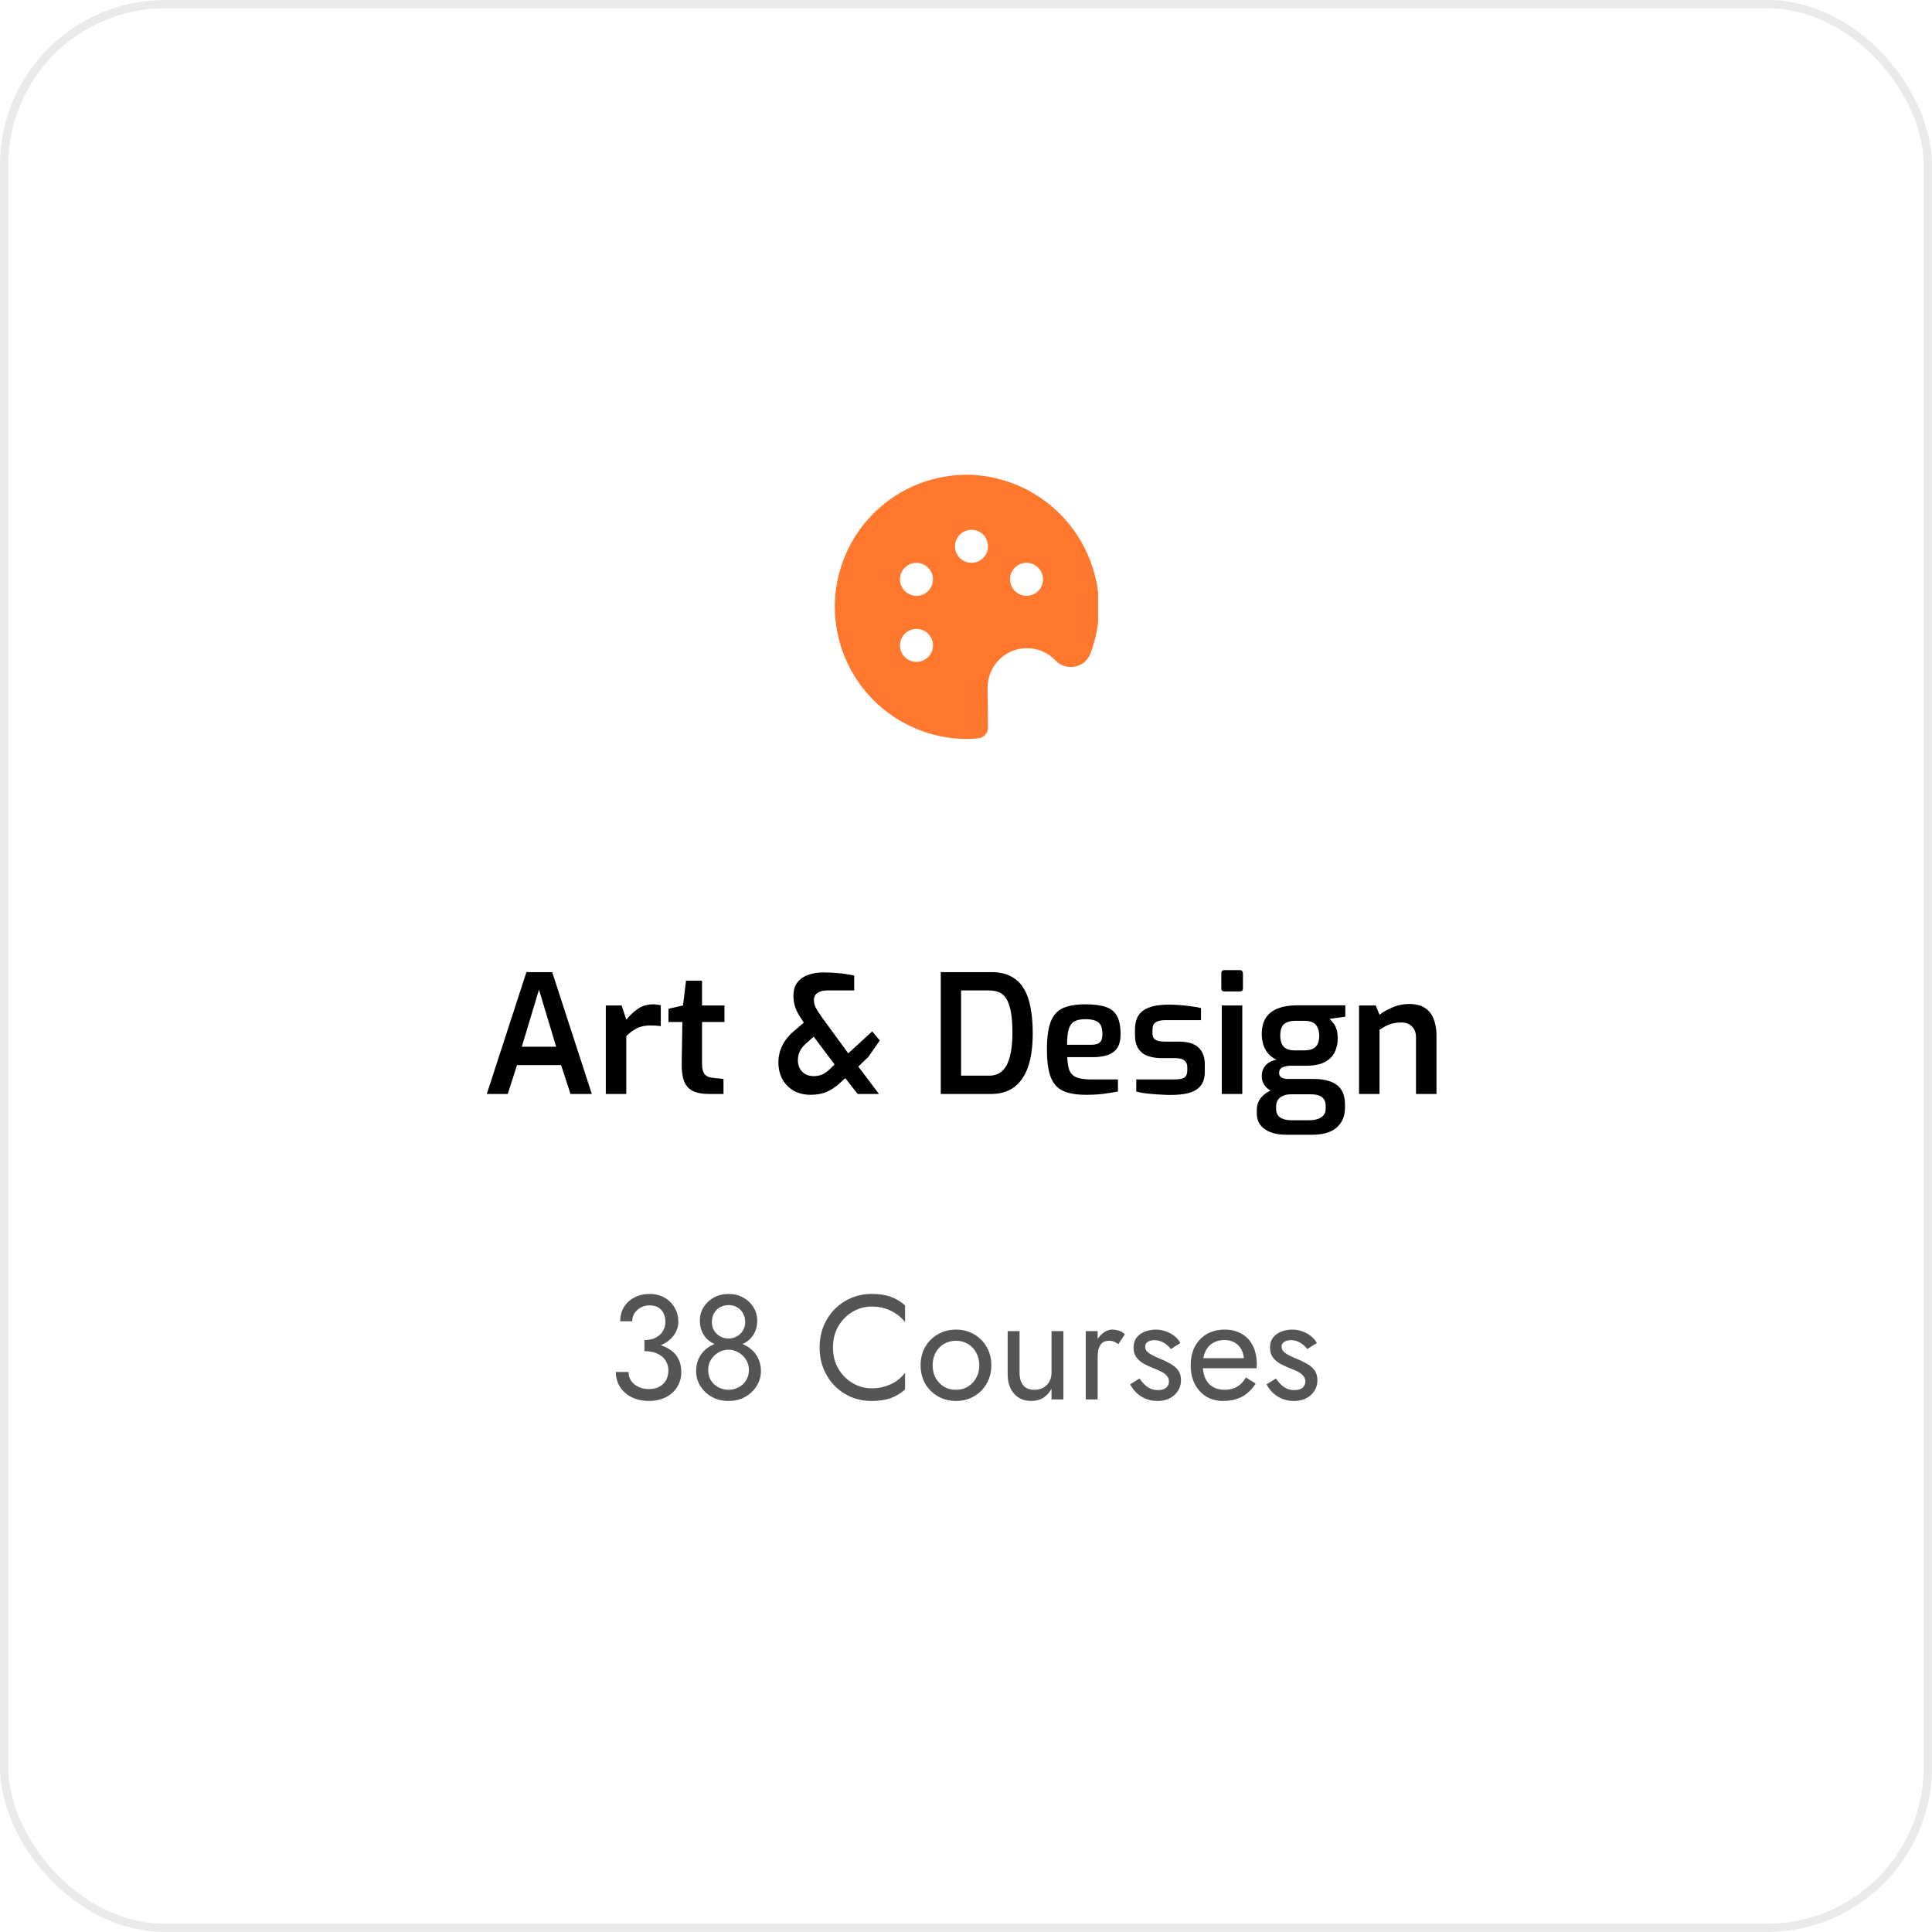 <svg width="234" height="234" viewBox="0 0 234 234" fill="none" xmlns="http://www.w3.org/2000/svg">
<rect x="0.5" y="0.5" width="233" height="233" rx="19.5" stroke="#EAEAEA"/>
<g clip-path="url(#clip0_1_1305)">
<path d="M127.743 79.9L127.876 80.033C128.179 80.339 128.554 80.562 128.966 80.684C129.378 80.805 129.815 80.82 130.235 80.728C130.648 80.641 131.032 80.452 131.353 80.178C131.674 79.904 131.921 79.553 132.071 79.159C132.807 77.226 133.159 75.168 133.107 73.1C132.957 69.039 131.286 65.182 128.426 62.294C125.567 59.407 121.726 57.699 117.667 57.509C115.52 57.435 113.38 57.793 111.375 58.563C109.37 59.333 107.54 60.499 105.995 61.991C104.45 63.483 103.221 65.271 102.382 67.249C101.543 69.226 101.111 71.352 101.111 73.5C101.116 77.742 102.803 81.809 105.802 84.808C108.802 87.808 112.869 89.495 117.111 89.5C117.561 89.5 118.004 89.471 118.444 89.433C118.778 89.405 119.089 89.252 119.315 89.005C119.542 88.758 119.667 88.435 119.665 88.1L119.623 83.316C119.612 82.371 119.883 81.444 120.402 80.653C120.92 79.862 121.663 79.244 122.534 78.878C123.406 78.511 124.367 78.413 125.294 78.595C126.222 78.777 127.074 79.231 127.743 79.9ZM123.82 68.233C124.202 68.132 124.606 68.146 124.98 68.274C125.355 68.402 125.682 68.638 125.922 68.953C126.163 69.267 126.304 69.645 126.329 70.04C126.354 70.435 126.261 70.828 126.063 71.17C125.864 71.512 125.569 71.788 125.214 71.962C124.858 72.136 124.46 72.201 124.068 72.149C123.675 72.096 123.308 71.929 123.011 71.667C122.714 71.406 122.502 71.062 122.4 70.68C122.333 70.426 122.316 70.161 122.351 69.901C122.385 69.641 122.471 69.39 122.603 69.162C122.735 68.935 122.91 68.736 123.119 68.577C123.328 68.417 123.566 68.301 123.82 68.233ZM111.513 80.1C111.131 80.201 110.727 80.187 110.353 80.059C109.979 79.931 109.651 79.695 109.411 79.381C109.171 79.066 109.029 78.688 109.004 78.293C108.979 77.898 109.072 77.505 109.271 77.163C109.469 76.821 109.765 76.545 110.12 76.371C110.475 76.197 110.874 76.132 111.266 76.184C111.658 76.237 112.025 76.405 112.322 76.666C112.619 76.927 112.832 77.271 112.933 77.653C113.001 77.907 113.018 78.172 112.983 78.432C112.948 78.693 112.862 78.944 112.73 79.171C112.598 79.398 112.423 79.597 112.214 79.756C112.005 79.916 111.767 80.033 111.513 80.1ZM111.513 72.1C111.131 72.201 110.727 72.187 110.353 72.059C109.979 71.931 109.651 71.695 109.411 71.381C109.171 71.066 109.029 70.688 109.004 70.293C108.979 69.898 109.072 69.505 109.271 69.163C109.469 68.821 109.765 68.545 110.12 68.371C110.475 68.197 110.874 68.132 111.266 68.184C111.658 68.237 112.025 68.405 112.322 68.666C112.619 68.927 112.832 69.271 112.933 69.653C113.001 69.907 113.018 70.172 112.983 70.432C112.948 70.693 112.862 70.944 112.73 71.171C112.598 71.398 112.423 71.597 112.214 71.756C112.005 71.916 111.767 72.033 111.513 72.1ZM118.18 68.1C117.798 68.201 117.394 68.187 117.02 68.059C116.645 67.931 116.318 67.695 116.077 67.381C115.837 67.066 115.696 66.688 115.671 66.293C115.646 65.898 115.739 65.505 115.937 65.163C116.136 64.821 116.431 64.545 116.786 64.371C117.142 64.197 117.54 64.132 117.932 64.184C118.324 64.237 118.692 64.405 118.989 64.666C119.286 64.927 119.498 65.271 119.6 65.653C119.667 65.907 119.684 66.172 119.649 66.432C119.615 66.693 119.529 66.944 119.397 67.171C119.265 67.398 119.09 67.597 118.881 67.756C118.672 67.916 118.434 68.033 118.18 68.1Z" fill="#FF782D"/>
</g>
<path d="M58.96 132.5L63.76 117.74H66.88L71.68 132.5H69.1L67.96 129H62.62L61.5 132.5H58.96ZM63.2 126.78H67.36L65.28 119.86L63.2 126.78ZM73.373 132.5V121.78H75.293L75.853 123.5C76.28 122.98 76.753 122.54 77.273 122.18C77.793 121.82 78.413 121.64 79.133 121.64C79.28 121.64 79.433 121.653 79.593 121.68C79.753 121.693 79.9 121.72 80.033 121.76V124.28C79.847 124.253 79.647 124.233 79.433 124.22C79.22 124.207 79.013 124.2 78.813 124.2C78.4 124.2 78.02 124.247 77.673 124.34C77.34 124.433 77.027 124.58 76.733 124.78C76.44 124.967 76.147 125.207 75.853 125.5V132.5H73.373ZM85.847 132.5C85.074 132.5 84.441 132.387 83.948 132.16C83.454 131.92 83.094 131.527 82.868 130.98C82.654 130.433 82.554 129.713 82.567 128.82L82.647 123.78H80.968V122.18L82.728 121.78L83.088 118.78H85.028V121.78H87.748V123.78H85.028V128.8C85.028 129.147 85.061 129.433 85.127 129.66C85.194 129.873 85.287 130.047 85.407 130.18C85.541 130.3 85.681 130.387 85.828 130.44C85.974 130.493 86.127 130.527 86.287 130.54L87.627 130.68V132.5H85.847ZM98.159 132.6C97.426 132.6 96.759 132.44 96.159 132.12C95.572 131.787 95.112 131.327 94.779 130.74C94.446 130.14 94.279 129.453 94.279 128.68C94.279 127.96 94.432 127.287 94.739 126.66C95.046 126.02 95.506 125.44 96.119 124.92L97.359 123.86L97.059 123.4C96.646 122.787 96.379 122.26 96.259 121.82C96.152 121.38 96.099 120.98 96.099 120.62C96.099 119.927 96.266 119.373 96.599 118.96C96.932 118.547 97.372 118.247 97.919 118.06C98.466 117.873 99.072 117.78 99.739 117.78C100.259 117.78 100.746 117.8 101.199 117.84C101.666 117.867 102.086 117.913 102.459 117.98C102.846 118.033 103.179 118.093 103.459 118.16V119.96H100.199C99.706 119.96 99.312 120.06 99.019 120.26C98.726 120.447 98.579 120.747 98.579 121.16C98.579 121.44 98.652 121.733 98.799 122.04C98.959 122.347 99.206 122.733 99.539 123.2L102.739 127.58L105.639 124.92L106.559 126.02L105.179 128L103.959 129.18L106.459 132.5H103.879L102.379 130.58L101.679 131.22C101.106 131.727 100.546 132.087 99.999 132.3C99.452 132.5 98.839 132.6 98.159 132.6ZM98.579 130.34C98.912 130.34 99.232 130.28 99.539 130.16C99.846 130.04 100.179 129.807 100.539 129.46L101.079 128.92L98.559 125.56L97.699 126.32C97.299 126.667 97.019 127.013 96.859 127.36C96.712 127.693 96.639 128.04 96.639 128.4C96.639 128.973 96.812 129.44 97.159 129.8C97.506 130.16 97.979 130.34 98.579 130.34ZM113.943 132.5V117.74H120.043C121.003 117.74 121.803 117.913 122.443 118.26C123.096 118.593 123.616 119.087 124.003 119.74C124.389 120.38 124.663 121.153 124.823 122.06C124.996 122.967 125.083 123.987 125.083 125.12C125.083 126.747 124.896 128.107 124.523 129.2C124.149 130.28 123.589 131.1 122.842 131.66C122.096 132.22 121.163 132.5 120.043 132.5H113.943ZM116.403 130.28H119.803C120.483 130.28 121.023 130.08 121.423 129.68C121.836 129.28 122.136 128.693 122.323 127.92C122.523 127.147 122.623 126.213 122.623 125.12C122.623 124.107 122.563 123.267 122.443 122.6C122.323 121.933 122.149 121.407 121.923 121.02C121.696 120.633 121.403 120.36 121.043 120.2C120.696 120.04 120.283 119.96 119.803 119.96H116.403V130.28ZM131.523 132.6C130.363 132.6 129.436 132.44 128.743 132.12C128.063 131.8 127.569 131.247 127.263 130.46C126.956 129.66 126.803 128.553 126.803 127.14C126.803 125.7 126.949 124.587 127.243 123.8C127.536 123 128.023 122.44 128.703 122.12C129.383 121.8 130.303 121.64 131.463 121.64C132.489 121.64 133.309 121.747 133.923 121.96C134.549 122.16 135.003 122.527 135.283 123.06C135.576 123.58 135.723 124.32 135.723 125.28C135.723 125.96 135.589 126.507 135.323 126.92C135.056 127.32 134.669 127.607 134.163 127.78C133.669 127.953 133.083 128.04 132.403 128.04H129.263C129.289 128.707 129.376 129.24 129.523 129.64C129.683 130.027 129.963 130.307 130.363 130.48C130.776 130.653 131.376 130.74 132.163 130.74H135.403V132.2C134.856 132.307 134.276 132.4 133.663 132.48C133.063 132.56 132.349 132.6 131.523 132.6ZM129.243 126.54H132.163C132.629 126.54 132.969 126.453 133.183 126.28C133.409 126.093 133.523 125.76 133.523 125.28C133.523 124.813 133.456 124.447 133.323 124.18C133.189 123.913 132.969 123.727 132.663 123.62C132.356 123.5 131.956 123.44 131.463 123.44C130.903 123.44 130.463 123.527 130.143 123.7C129.823 123.873 129.589 124.187 129.443 124.64C129.309 125.08 129.243 125.713 129.243 126.54ZM141.764 132.62C141.457 132.62 141.104 132.607 140.704 132.58C140.317 132.567 139.924 132.54 139.524 132.5C139.137 132.473 138.777 132.433 138.444 132.38C138.111 132.327 137.837 132.267 137.624 132.2V130.74H142.244C142.577 130.74 142.857 130.713 143.084 130.66C143.324 130.607 143.504 130.5 143.624 130.34C143.744 130.18 143.804 129.94 143.804 129.62V129.24C143.804 128.907 143.691 128.647 143.464 128.46C143.251 128.26 142.871 128.16 142.324 128.16H140.704C140.077 128.16 139.517 128.073 139.024 127.9C138.544 127.727 138.164 127.433 137.884 127.02C137.604 126.607 137.464 126.047 137.464 125.34V124.74C137.464 124.06 137.591 123.5 137.844 123.06C138.111 122.607 138.544 122.267 139.144 122.04C139.757 121.8 140.571 121.68 141.584 121.68C142.011 121.68 142.471 121.7 142.964 121.74C143.457 121.78 143.931 121.833 144.384 121.9C144.837 121.953 145.197 122.02 145.464 122.1V123.56H141.104C140.611 123.56 140.231 123.647 139.964 123.82C139.711 123.98 139.584 124.287 139.584 124.74V125.12C139.584 125.413 139.644 125.633 139.764 125.78C139.884 125.927 140.064 126.027 140.304 126.08C140.544 126.133 140.831 126.16 141.164 126.16H142.824C143.877 126.16 144.657 126.4 145.164 126.88C145.671 127.36 145.924 128.04 145.924 128.92V129.8C145.924 130.52 145.757 131.087 145.424 131.5C145.091 131.913 144.611 132.207 143.984 132.38C143.371 132.54 142.631 132.62 141.764 132.62ZM148.303 120.08C148.049 120.08 147.923 119.96 147.923 119.72V117.9C147.923 117.633 148.049 117.5 148.303 117.5H150.183C150.303 117.5 150.389 117.54 150.443 117.62C150.509 117.7 150.543 117.793 150.543 117.9V119.72C150.543 119.96 150.423 120.08 150.183 120.08H148.303ZM147.983 132.5V121.78H150.463V132.5H147.983ZM155.742 137.44C155.062 137.44 154.456 137.34 153.922 137.14C153.389 136.953 152.969 136.66 152.662 136.26C152.369 135.873 152.222 135.4 152.222 134.84V134.46C152.222 133.873 152.389 133.373 152.722 132.96C153.056 132.56 153.482 132.253 154.002 132.04C154.522 131.827 155.062 131.72 155.622 131.72L156.342 132.54C156.009 132.54 155.709 132.593 155.442 132.7C155.176 132.807 154.962 132.967 154.802 133.18C154.642 133.393 154.562 133.66 154.562 133.98V134.3C154.562 134.78 154.722 135.127 155.042 135.34C155.362 135.567 155.816 135.68 156.402 135.68H158.582C159.196 135.68 159.676 135.56 160.022 135.32C160.382 135.093 160.562 134.74 160.562 134.26V133.92C160.562 133.627 160.502 133.38 160.382 133.18C160.262 132.98 160.069 132.82 159.802 132.7C159.536 132.593 159.176 132.54 158.722 132.54H156.042C154.976 132.54 154.169 132.333 153.622 131.92C153.089 131.507 152.822 130.987 152.822 130.36C152.822 129.827 152.976 129.387 153.282 129.04C153.602 128.693 154.042 128.46 154.602 128.34C154.149 128.127 153.789 127.853 153.522 127.52C153.269 127.187 153.089 126.827 152.982 126.44C152.876 126.053 152.822 125.66 152.822 125.26C152.822 124.447 152.989 123.787 153.322 123.28C153.656 122.76 154.142 122.38 154.782 122.14C155.422 121.887 156.216 121.76 157.162 121.76H162.942V123.14L161.042 123.4C161.176 123.533 161.316 123.693 161.462 123.88C161.622 124.067 161.756 124.313 161.862 124.62C161.969 124.927 162.022 125.327 162.022 125.82C162.022 126.42 161.896 126.967 161.642 127.46C161.402 127.953 161.002 128.347 160.442 128.64C159.882 128.933 159.129 129.08 158.182 129.08H156.362C155.936 129.08 155.589 129.147 155.322 129.28C155.056 129.413 154.922 129.64 154.922 129.96C154.922 130.227 155.029 130.413 155.242 130.52C155.456 130.627 155.682 130.68 155.922 130.68H159.102C159.916 130.68 160.602 130.787 161.162 131C161.736 131.213 162.169 131.547 162.462 132C162.756 132.453 162.902 133.053 162.902 133.8V134.14C162.902 135.167 162.569 135.973 161.902 136.56C161.249 137.147 160.242 137.44 158.882 137.44H155.742ZM156.762 127.22H157.922C158.416 127.22 158.796 127.147 159.062 127C159.342 126.84 159.529 126.633 159.622 126.38C159.729 126.113 159.782 125.82 159.782 125.5C159.782 125.047 159.709 124.687 159.562 124.42C159.429 124.14 159.229 123.94 158.962 123.82C158.709 123.7 158.396 123.64 158.022 123.64H156.902C156.302 123.64 155.842 123.773 155.522 124.04C155.216 124.307 155.062 124.76 155.062 125.4C155.062 126.04 155.209 126.507 155.502 126.8C155.796 127.08 156.216 127.22 156.762 127.22ZM164.604 132.5V121.78H166.624L167.084 122.9C167.524 122.567 168.057 122.267 168.684 122C169.324 121.733 169.984 121.6 170.664 121.6C171.504 121.6 172.164 121.773 172.644 122.12C173.124 122.453 173.464 122.907 173.664 123.48C173.877 124.053 173.984 124.68 173.984 125.36V132.5H171.504V125.66C171.504 125.273 171.43 124.947 171.284 124.68C171.137 124.413 170.93 124.207 170.664 124.06C170.41 123.913 170.097 123.84 169.724 123.84C169.377 123.84 169.05 123.873 168.744 123.94C168.45 124.007 168.17 124.107 167.904 124.24C167.637 124.373 167.364 124.533 167.084 124.72V132.5H164.604Z" fill="black"/>
<path d="M78.054 163.29V162.3C78.462 162.3 78.822 162.246 79.134 162.138C79.446 162.018 79.71 161.862 79.926 161.67C80.142 161.466 80.304 161.232 80.412 160.968C80.532 160.704 80.592 160.422 80.592 160.122C80.592 159.726 80.52 159.378 80.376 159.078C80.232 158.766 80.016 158.526 79.728 158.358C79.452 158.19 79.104 158.106 78.684 158.106C78.096 158.106 77.598 158.292 77.19 158.664C76.782 159.024 76.578 159.48 76.578 160.032H75.12C75.12 159.372 75.27 158.796 75.57 158.304C75.882 157.812 76.302 157.428 76.83 157.152C77.37 156.864 77.982 156.72 78.666 156.72C79.386 156.72 80.004 156.876 80.52 157.188C81.048 157.5 81.45 157.908 81.726 158.412C82.014 158.916 82.158 159.468 82.158 160.068C82.158 160.656 81.984 161.196 81.636 161.688C81.288 162.18 80.808 162.57 80.196 162.858C79.584 163.146 78.87 163.29 78.054 163.29ZM78.594 169.68C77.982 169.68 77.43 169.59 76.938 169.41C76.446 169.23 76.026 168.984 75.678 168.672C75.33 168.348 75.06 167.976 74.868 167.556C74.676 167.124 74.58 166.662 74.58 166.17H76.128C76.128 166.566 76.23 166.92 76.434 167.232C76.65 167.544 76.944 167.79 77.316 167.97C77.688 168.15 78.114 168.24 78.594 168.24C79.074 168.24 79.488 168.15 79.836 167.97C80.196 167.778 80.472 167.514 80.664 167.178C80.856 166.842 80.952 166.446 80.952 165.99C80.952 165.606 80.874 165.27 80.718 164.982C80.574 164.682 80.37 164.436 80.106 164.244C79.842 164.04 79.536 163.89 79.188 163.794C78.84 163.698 78.462 163.65 78.054 163.65V162.66C78.666 162.66 79.236 162.726 79.764 162.858C80.304 162.99 80.778 163.2 81.186 163.488C81.606 163.764 81.93 164.124 82.158 164.568C82.398 165.012 82.518 165.546 82.518 166.17C82.518 166.878 82.344 167.496 81.996 168.024C81.66 168.552 81.198 168.96 80.61 169.248C80.022 169.536 79.35 169.68 78.594 169.68ZM84.766 159.942C84.766 159.342 84.916 158.802 85.216 158.322C85.528 157.83 85.942 157.44 86.458 157.152C86.986 156.864 87.58 156.72 88.24 156.72C88.9 156.72 89.488 156.864 90.004 157.152C90.532 157.44 90.946 157.83 91.246 158.322C91.558 158.802 91.714 159.342 91.714 159.942C91.714 160.434 91.63 160.878 91.462 161.274C91.294 161.658 91.054 161.988 90.742 162.264C90.442 162.54 90.076 162.75 89.644 162.894C89.224 163.038 88.756 163.11 88.24 163.11C87.724 163.11 87.25 163.038 86.818 162.894C86.398 162.75 86.032 162.54 85.72 162.264C85.42 161.988 85.186 161.658 85.018 161.274C84.85 160.878 84.766 160.434 84.766 159.942ZM86.224 160.122C86.224 160.518 86.314 160.866 86.494 161.166C86.686 161.466 86.932 161.7 87.232 161.868C87.544 162.036 87.88 162.12 88.24 162.12C88.6 162.12 88.93 162.036 89.23 161.868C89.542 161.7 89.788 161.466 89.968 161.166C90.16 160.866 90.256 160.518 90.256 160.122C90.256 159.726 90.166 159.372 89.986 159.06C89.818 158.748 89.584 158.508 89.284 158.34C88.984 158.16 88.636 158.07 88.24 158.07C87.856 158.07 87.508 158.16 87.196 158.34C86.896 158.508 86.656 158.748 86.476 159.06C86.308 159.372 86.224 159.726 86.224 160.122ZM84.316 166.08C84.316 165.504 84.418 164.994 84.622 164.55C84.838 164.094 85.126 163.716 85.486 163.416C85.858 163.104 86.278 162.87 86.746 162.714C87.226 162.558 87.724 162.48 88.24 162.48C88.756 162.48 89.248 162.558 89.716 162.714C90.196 162.87 90.616 163.104 90.976 163.416C91.348 163.716 91.636 164.094 91.84 164.55C92.056 164.994 92.164 165.504 92.164 166.08C92.164 166.572 92.062 167.034 91.858 167.466C91.666 167.898 91.39 168.282 91.03 168.618C90.682 168.954 90.268 169.218 89.788 169.41C89.32 169.59 88.804 169.68 88.24 169.68C87.676 169.68 87.154 169.59 86.674 169.41C86.206 169.218 85.792 168.954 85.432 168.618C85.084 168.282 84.808 167.898 84.604 167.466C84.412 167.034 84.316 166.572 84.316 166.08ZM85.774 165.9C85.774 166.416 85.888 166.854 86.116 167.214C86.356 167.574 86.662 167.85 87.034 168.042C87.418 168.234 87.82 168.33 88.24 168.33C88.66 168.33 89.056 168.234 89.428 168.042C89.812 167.85 90.118 167.574 90.346 167.214C90.586 166.854 90.706 166.416 90.706 165.9C90.706 165.444 90.586 165.036 90.346 164.676C90.118 164.304 89.812 164.01 89.428 163.794C89.056 163.578 88.66 163.47 88.24 163.47C87.82 163.47 87.418 163.578 87.034 163.794C86.662 164.01 86.356 164.304 86.116 164.676C85.888 165.036 85.774 165.444 85.774 165.9ZM100.889 163.2C100.889 164.172 101.105 165.03 101.537 165.774C101.981 166.518 102.557 167.1 103.265 167.52C103.973 167.94 104.741 168.15 105.569 168.15C106.169 168.15 106.715 168.072 107.207 167.916C107.711 167.76 108.167 167.544 108.575 167.268C108.983 166.98 109.331 166.65 109.619 166.278V168.294C109.091 168.762 108.515 169.11 107.891 169.338C107.267 169.566 106.493 169.68 105.569 169.68C104.693 169.68 103.871 169.524 103.103 169.212C102.347 168.888 101.681 168.438 101.105 167.862C100.529 167.274 100.079 166.584 99.755 165.792C99.431 165 99.269 164.136 99.269 163.2C99.269 162.264 99.431 161.4 99.755 160.608C100.079 159.816 100.529 159.132 101.105 158.556C101.681 157.968 102.347 157.518 103.103 157.206C103.871 156.882 104.693 156.72 105.569 156.72C106.493 156.72 107.267 156.834 107.891 157.062C108.515 157.29 109.091 157.638 109.619 158.106V160.122C109.331 159.75 108.983 159.426 108.575 159.15C108.167 158.862 107.711 158.64 107.207 158.484C106.715 158.328 106.169 158.25 105.569 158.25C104.741 158.25 103.973 158.46 103.265 158.88C102.557 159.3 101.981 159.882 101.537 160.626C101.105 161.358 100.889 162.216 100.889 163.2ZM111.501 165.36C111.501 164.52 111.687 163.776 112.059 163.128C112.443 162.48 112.959 161.97 113.607 161.598C114.255 161.226 114.981 161.04 115.785 161.04C116.601 161.04 117.327 161.226 117.963 161.598C118.611 161.97 119.121 162.48 119.493 163.128C119.877 163.776 120.069 164.52 120.069 165.36C120.069 166.188 119.877 166.932 119.493 167.592C119.121 168.24 118.611 168.75 117.963 169.122C117.327 169.494 116.601 169.68 115.785 169.68C114.981 169.68 114.255 169.494 113.607 169.122C112.959 168.75 112.443 168.24 112.059 167.592C111.687 166.932 111.501 166.188 111.501 165.36ZM112.959 165.36C112.959 165.936 113.079 166.446 113.319 166.89C113.571 167.334 113.907 167.688 114.327 167.952C114.759 168.204 115.245 168.33 115.785 168.33C116.325 168.33 116.805 168.204 117.225 167.952C117.657 167.688 117.993 167.334 118.233 166.89C118.485 166.446 118.611 165.936 118.611 165.36C118.611 164.784 118.485 164.274 118.233 163.83C117.993 163.374 117.657 163.02 117.225 162.768C116.805 162.516 116.325 162.39 115.785 162.39C115.245 162.39 114.759 162.516 114.327 162.768C113.907 163.02 113.571 163.374 113.319 163.83C113.079 164.274 112.959 164.784 112.959 165.36ZM123.487 166.26C123.487 166.92 123.637 167.43 123.937 167.79C124.237 168.15 124.675 168.33 125.251 168.33C125.671 168.33 126.037 168.246 126.349 168.078C126.673 167.898 126.919 167.652 127.087 167.34C127.267 167.028 127.357 166.668 127.357 166.26V161.22H128.797V169.5H127.357V168.204C127.081 168.696 126.739 169.068 126.331 169.32C125.923 169.56 125.443 169.68 124.891 169.68C124.027 169.68 123.337 169.386 122.821 168.798C122.305 168.21 122.047 167.424 122.047 166.44V161.22H123.487V166.26ZM132.944 161.22V169.5H131.504V161.22H132.944ZM135.446 162.804C135.254 162.66 135.08 162.558 134.924 162.498C134.768 162.426 134.57 162.39 134.33 162.39C133.97 162.39 133.688 162.48 133.484 162.66C133.28 162.84 133.136 163.086 133.052 163.398C132.98 163.71 132.944 164.064 132.944 164.46H132.296C132.296 163.8 132.41 163.218 132.638 162.714C132.878 162.198 133.184 161.79 133.556 161.49C133.928 161.19 134.306 161.04 134.69 161.04C134.99 161.04 135.266 161.082 135.518 161.166C135.782 161.238 136.022 161.388 136.238 161.616L135.446 162.804ZM138.016 166.962C138.184 167.214 138.376 167.448 138.592 167.664C138.808 167.88 139.054 168.054 139.33 168.186C139.618 168.306 139.93 168.366 140.266 168.366C140.674 168.366 140.992 168.276 141.22 168.096C141.46 167.904 141.58 167.646 141.58 167.322C141.58 167.034 141.484 166.794 141.292 166.602C141.112 166.398 140.878 166.23 140.59 166.098C140.302 165.954 139.996 165.822 139.672 165.702C139.312 165.558 138.946 165.39 138.574 165.198C138.214 164.994 137.908 164.736 137.656 164.424C137.416 164.1 137.296 163.698 137.296 163.218C137.296 162.726 137.422 162.318 137.674 161.994C137.938 161.67 138.274 161.43 138.682 161.274C139.102 161.118 139.534 161.04 139.978 161.04C140.422 161.04 140.836 161.112 141.22 161.256C141.616 161.4 141.964 161.592 142.264 161.832C142.564 162.072 142.798 162.348 142.966 162.66L141.814 163.398C141.586 163.086 141.298 162.828 140.95 162.624C140.614 162.42 140.23 162.318 139.798 162.318C139.498 162.318 139.24 162.384 139.024 162.516C138.808 162.648 138.7 162.852 138.7 163.128C138.7 163.344 138.784 163.536 138.952 163.704C139.12 163.872 139.336 164.022 139.6 164.154C139.864 164.286 140.14 164.412 140.428 164.532C140.908 164.724 141.346 164.934 141.742 165.162C142.138 165.378 142.45 165.642 142.678 165.954C142.918 166.266 143.038 166.668 143.038 167.16C143.038 167.88 142.774 168.48 142.246 168.96C141.73 169.44 141.046 169.68 140.194 169.68C139.642 169.68 139.144 169.584 138.7 169.392C138.256 169.188 137.878 168.93 137.566 168.618C137.266 168.306 137.038 167.988 136.882 167.664L138.016 166.962ZM148.138 169.68C147.37 169.68 146.686 169.5 146.086 169.14C145.498 168.768 145.036 168.258 144.7 167.61C144.376 166.962 144.214 166.212 144.214 165.36C144.214 164.496 144.382 163.74 144.718 163.092C145.066 162.444 145.546 161.94 146.158 161.58C146.782 161.22 147.502 161.04 148.318 161.04C149.134 161.04 149.83 161.214 150.406 161.562C150.994 161.898 151.444 162.384 151.756 163.02C152.068 163.656 152.224 164.412 152.224 165.288C152.224 165.372 152.218 165.462 152.206 165.558C152.206 165.642 152.206 165.696 152.206 165.72H145.132V164.496H151.072L150.496 165.324C150.532 165.264 150.568 165.174 150.604 165.054C150.64 164.922 150.658 164.814 150.658 164.73C150.658 164.238 150.556 163.812 150.352 163.452C150.16 163.092 149.89 162.81 149.542 162.606C149.194 162.402 148.786 162.3 148.318 162.3C147.766 162.3 147.292 162.42 146.896 162.66C146.512 162.888 146.212 163.224 145.996 163.668C145.792 164.1 145.684 164.634 145.672 165.27C145.672 165.918 145.774 166.47 145.978 166.926C146.182 167.382 146.482 167.73 146.878 167.97C147.274 168.21 147.754 168.33 148.318 168.33C148.882 168.33 149.38 168.21 149.812 167.97C150.244 167.718 150.61 167.34 150.91 166.836L152.08 167.574C151.648 168.27 151.102 168.798 150.442 169.158C149.794 169.506 149.026 169.68 148.138 169.68ZM154.54 166.962C154.708 167.214 154.9 167.448 155.116 167.664C155.332 167.88 155.578 168.054 155.854 168.186C156.142 168.306 156.454 168.366 156.79 168.366C157.198 168.366 157.516 168.276 157.744 168.096C157.984 167.904 158.104 167.646 158.104 167.322C158.104 167.034 158.008 166.794 157.816 166.602C157.636 166.398 157.402 166.23 157.114 166.098C156.826 165.954 156.52 165.822 156.196 165.702C155.836 165.558 155.47 165.39 155.098 165.198C154.738 164.994 154.432 164.736 154.18 164.424C153.94 164.1 153.82 163.698 153.82 163.218C153.82 162.726 153.946 162.318 154.198 161.994C154.462 161.67 154.798 161.43 155.206 161.274C155.626 161.118 156.058 161.04 156.502 161.04C156.946 161.04 157.36 161.112 157.744 161.256C158.14 161.4 158.488 161.592 158.788 161.832C159.088 162.072 159.322 162.348 159.49 162.66L158.338 163.398C158.11 163.086 157.822 162.828 157.474 162.624C157.138 162.42 156.754 162.318 156.322 162.318C156.022 162.318 155.764 162.384 155.548 162.516C155.332 162.648 155.224 162.852 155.224 163.128C155.224 163.344 155.308 163.536 155.476 163.704C155.644 163.872 155.86 164.022 156.124 164.154C156.388 164.286 156.664 164.412 156.952 164.532C157.432 164.724 157.87 164.934 158.266 165.162C158.662 165.378 158.974 165.642 159.202 165.954C159.442 166.266 159.562 166.668 159.562 167.16C159.562 167.88 159.298 168.48 158.77 168.96C158.254 169.44 157.57 169.68 156.718 169.68C156.166 169.68 155.668 169.584 155.224 169.392C154.78 169.188 154.402 168.93 154.09 168.618C153.79 168.306 153.562 167.988 153.406 167.664L154.54 166.962Z" fill="#555555"/>
<defs>
<clipPath id="clip0_1_1305">
<rect width="32" height="32" fill="white" transform="translate(101 57.5)"/>
</clipPath>
</defs>
</svg>
